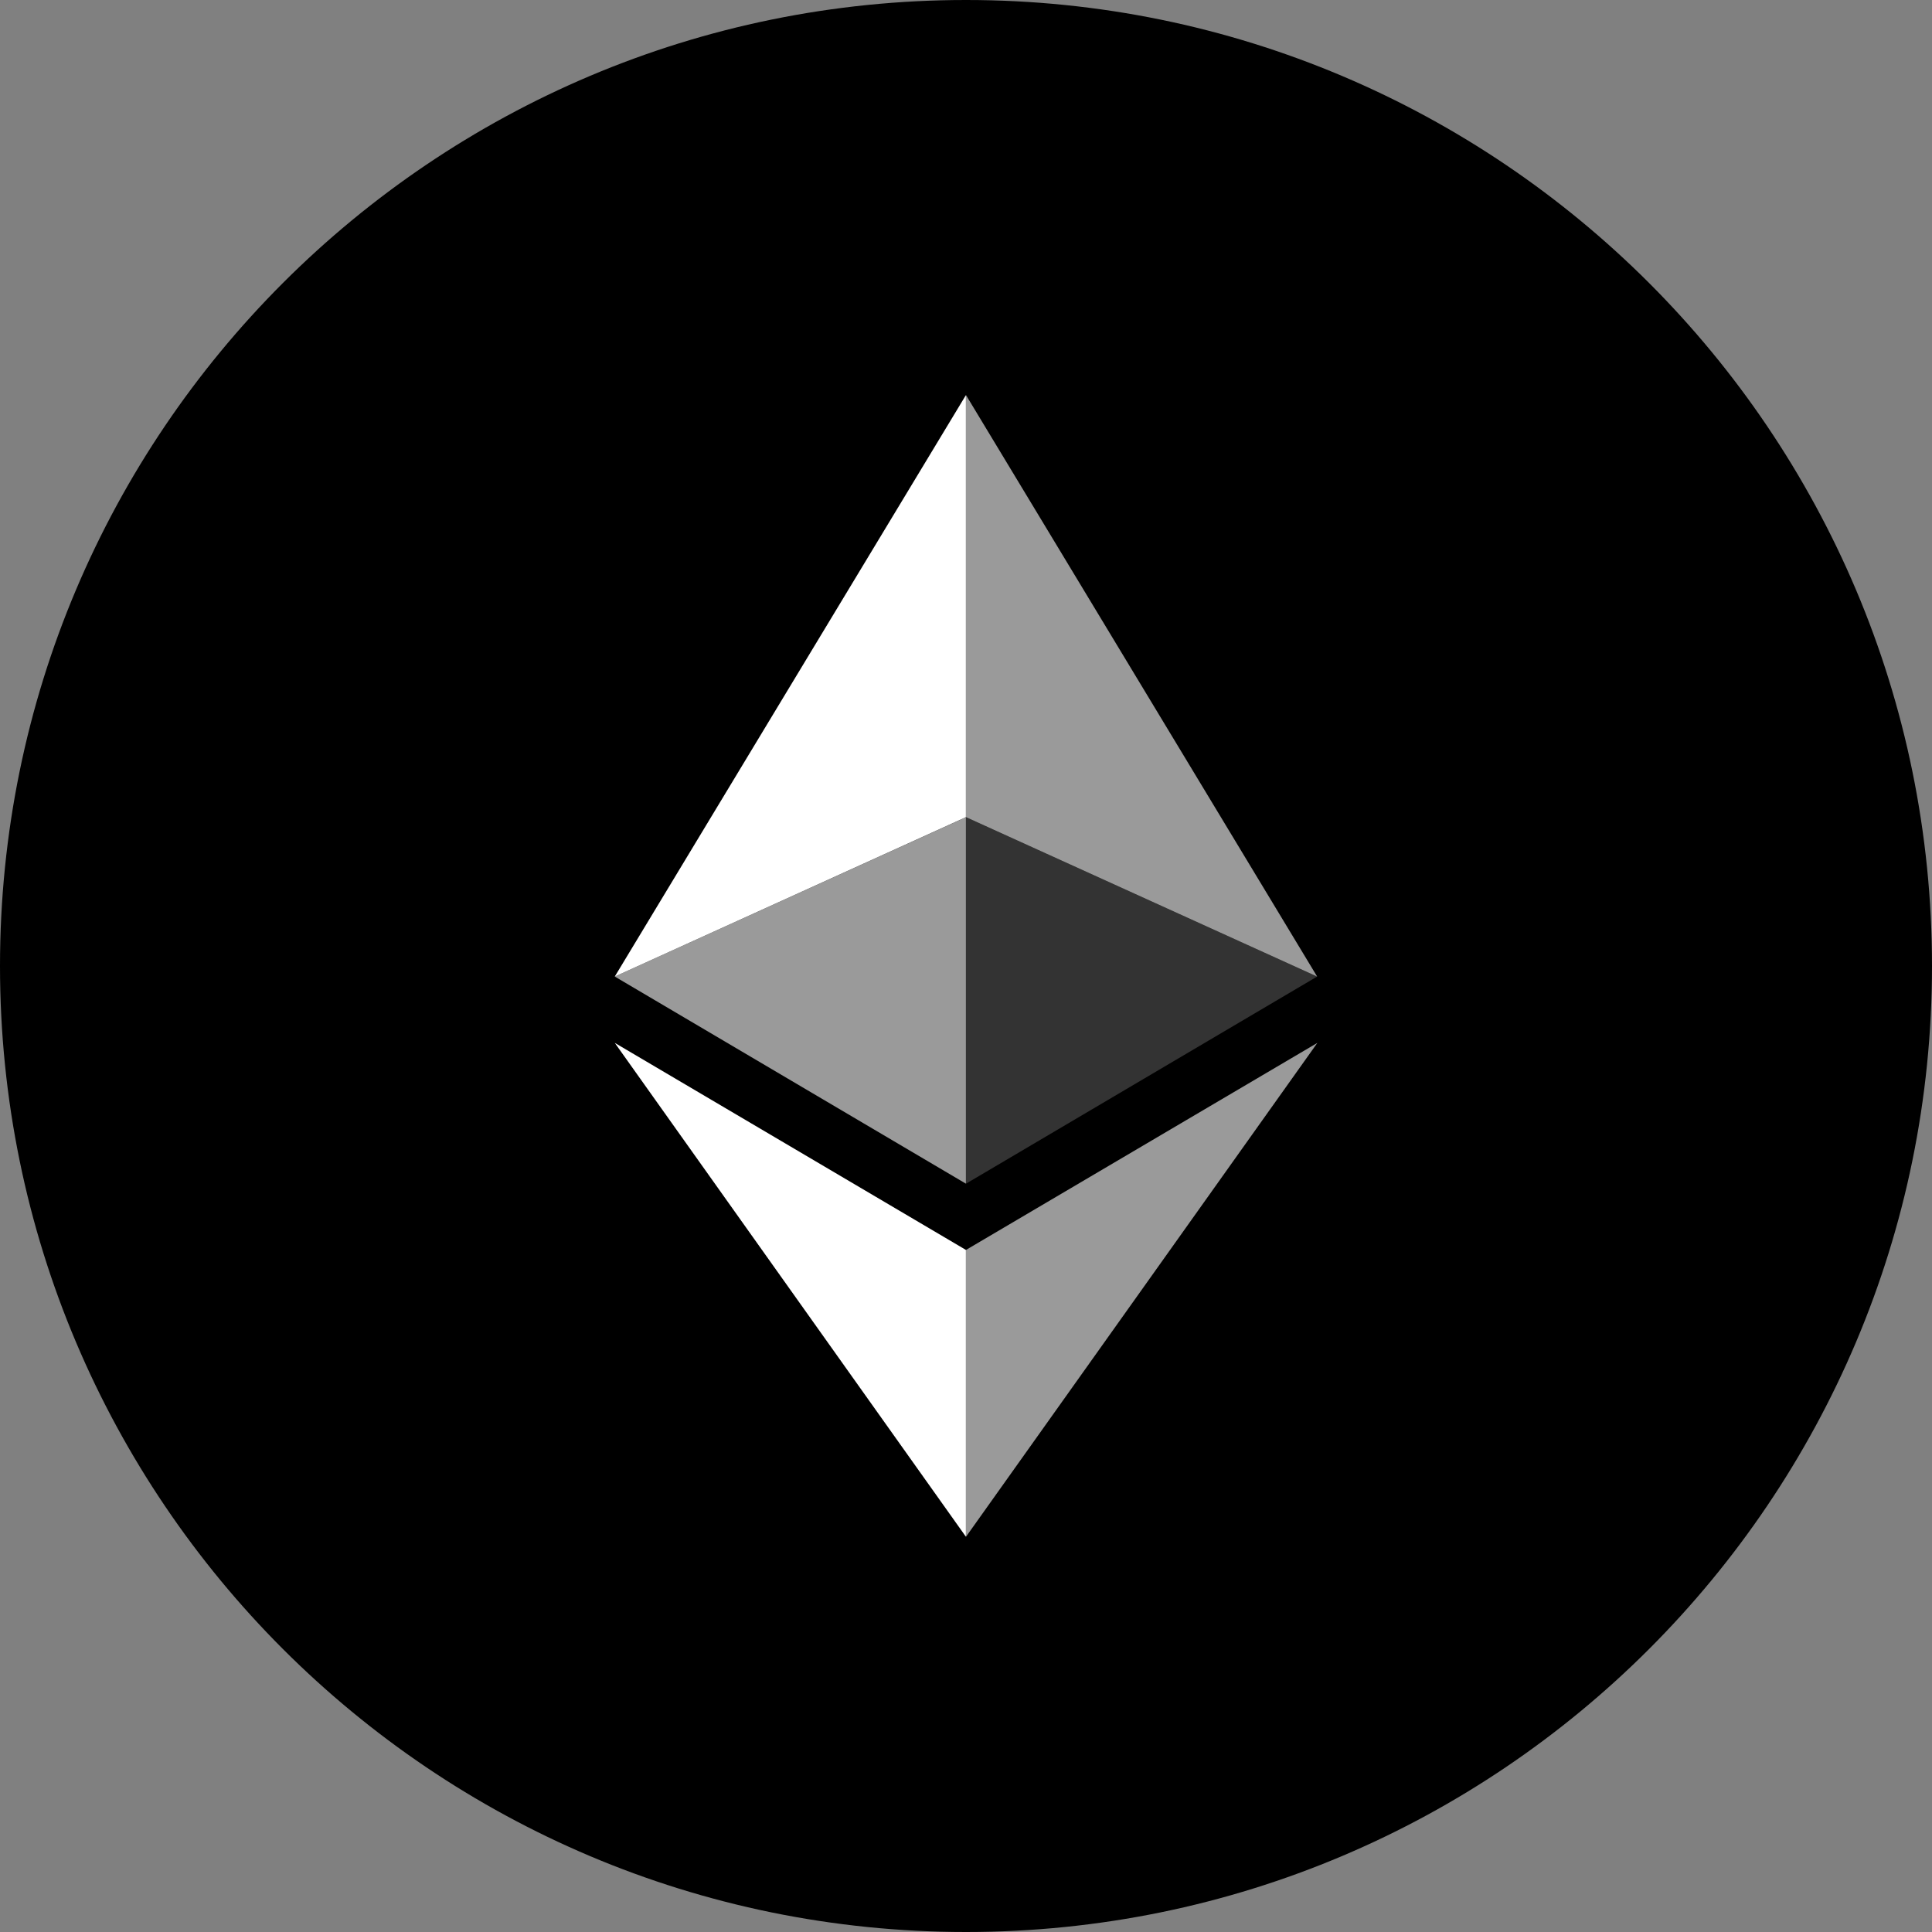 <svg width="24" height="24" viewBox="0 0 24 24" fill="none" xmlns="http://www.w3.org/2000/svg">
  <rect x="0" y="0" width="24" height="24" fill="#808080" stroke="none"/>
  <path
    d="M12 24C18.627 24 24 18.627 24 12C24 5.373 18.627 0 12 0C5.373 0 0 5.373 0 12C0 18.627 5.373 24 12 24Z"
    fill="black" />
  <path d="M12 4.908V10.151L16.362 12.131L12 4.908Z" fill="white" fill-opacity="0.602" />
  <path d="M11.999 4.908L7.637 12.131L11.999 10.151V4.908Z" fill="white" />
  <path d="M12 15.527V19.09L16.365 12.955L12 15.527Z" fill="white" fill-opacity="0.602" />
  <path d="M11.999 19.09V15.527L7.637 12.955L11.999 19.09Z" fill="white" />
  <path d="M12 14.704L16.362 12.131L12 10.152V14.704Z" fill="white" fill-opacity="0.2" />
  <path d="M7.637 12.131L11.999 14.704V10.152L7.637 12.131Z" fill="white"
    fill-opacity="0.602" />
</svg>
